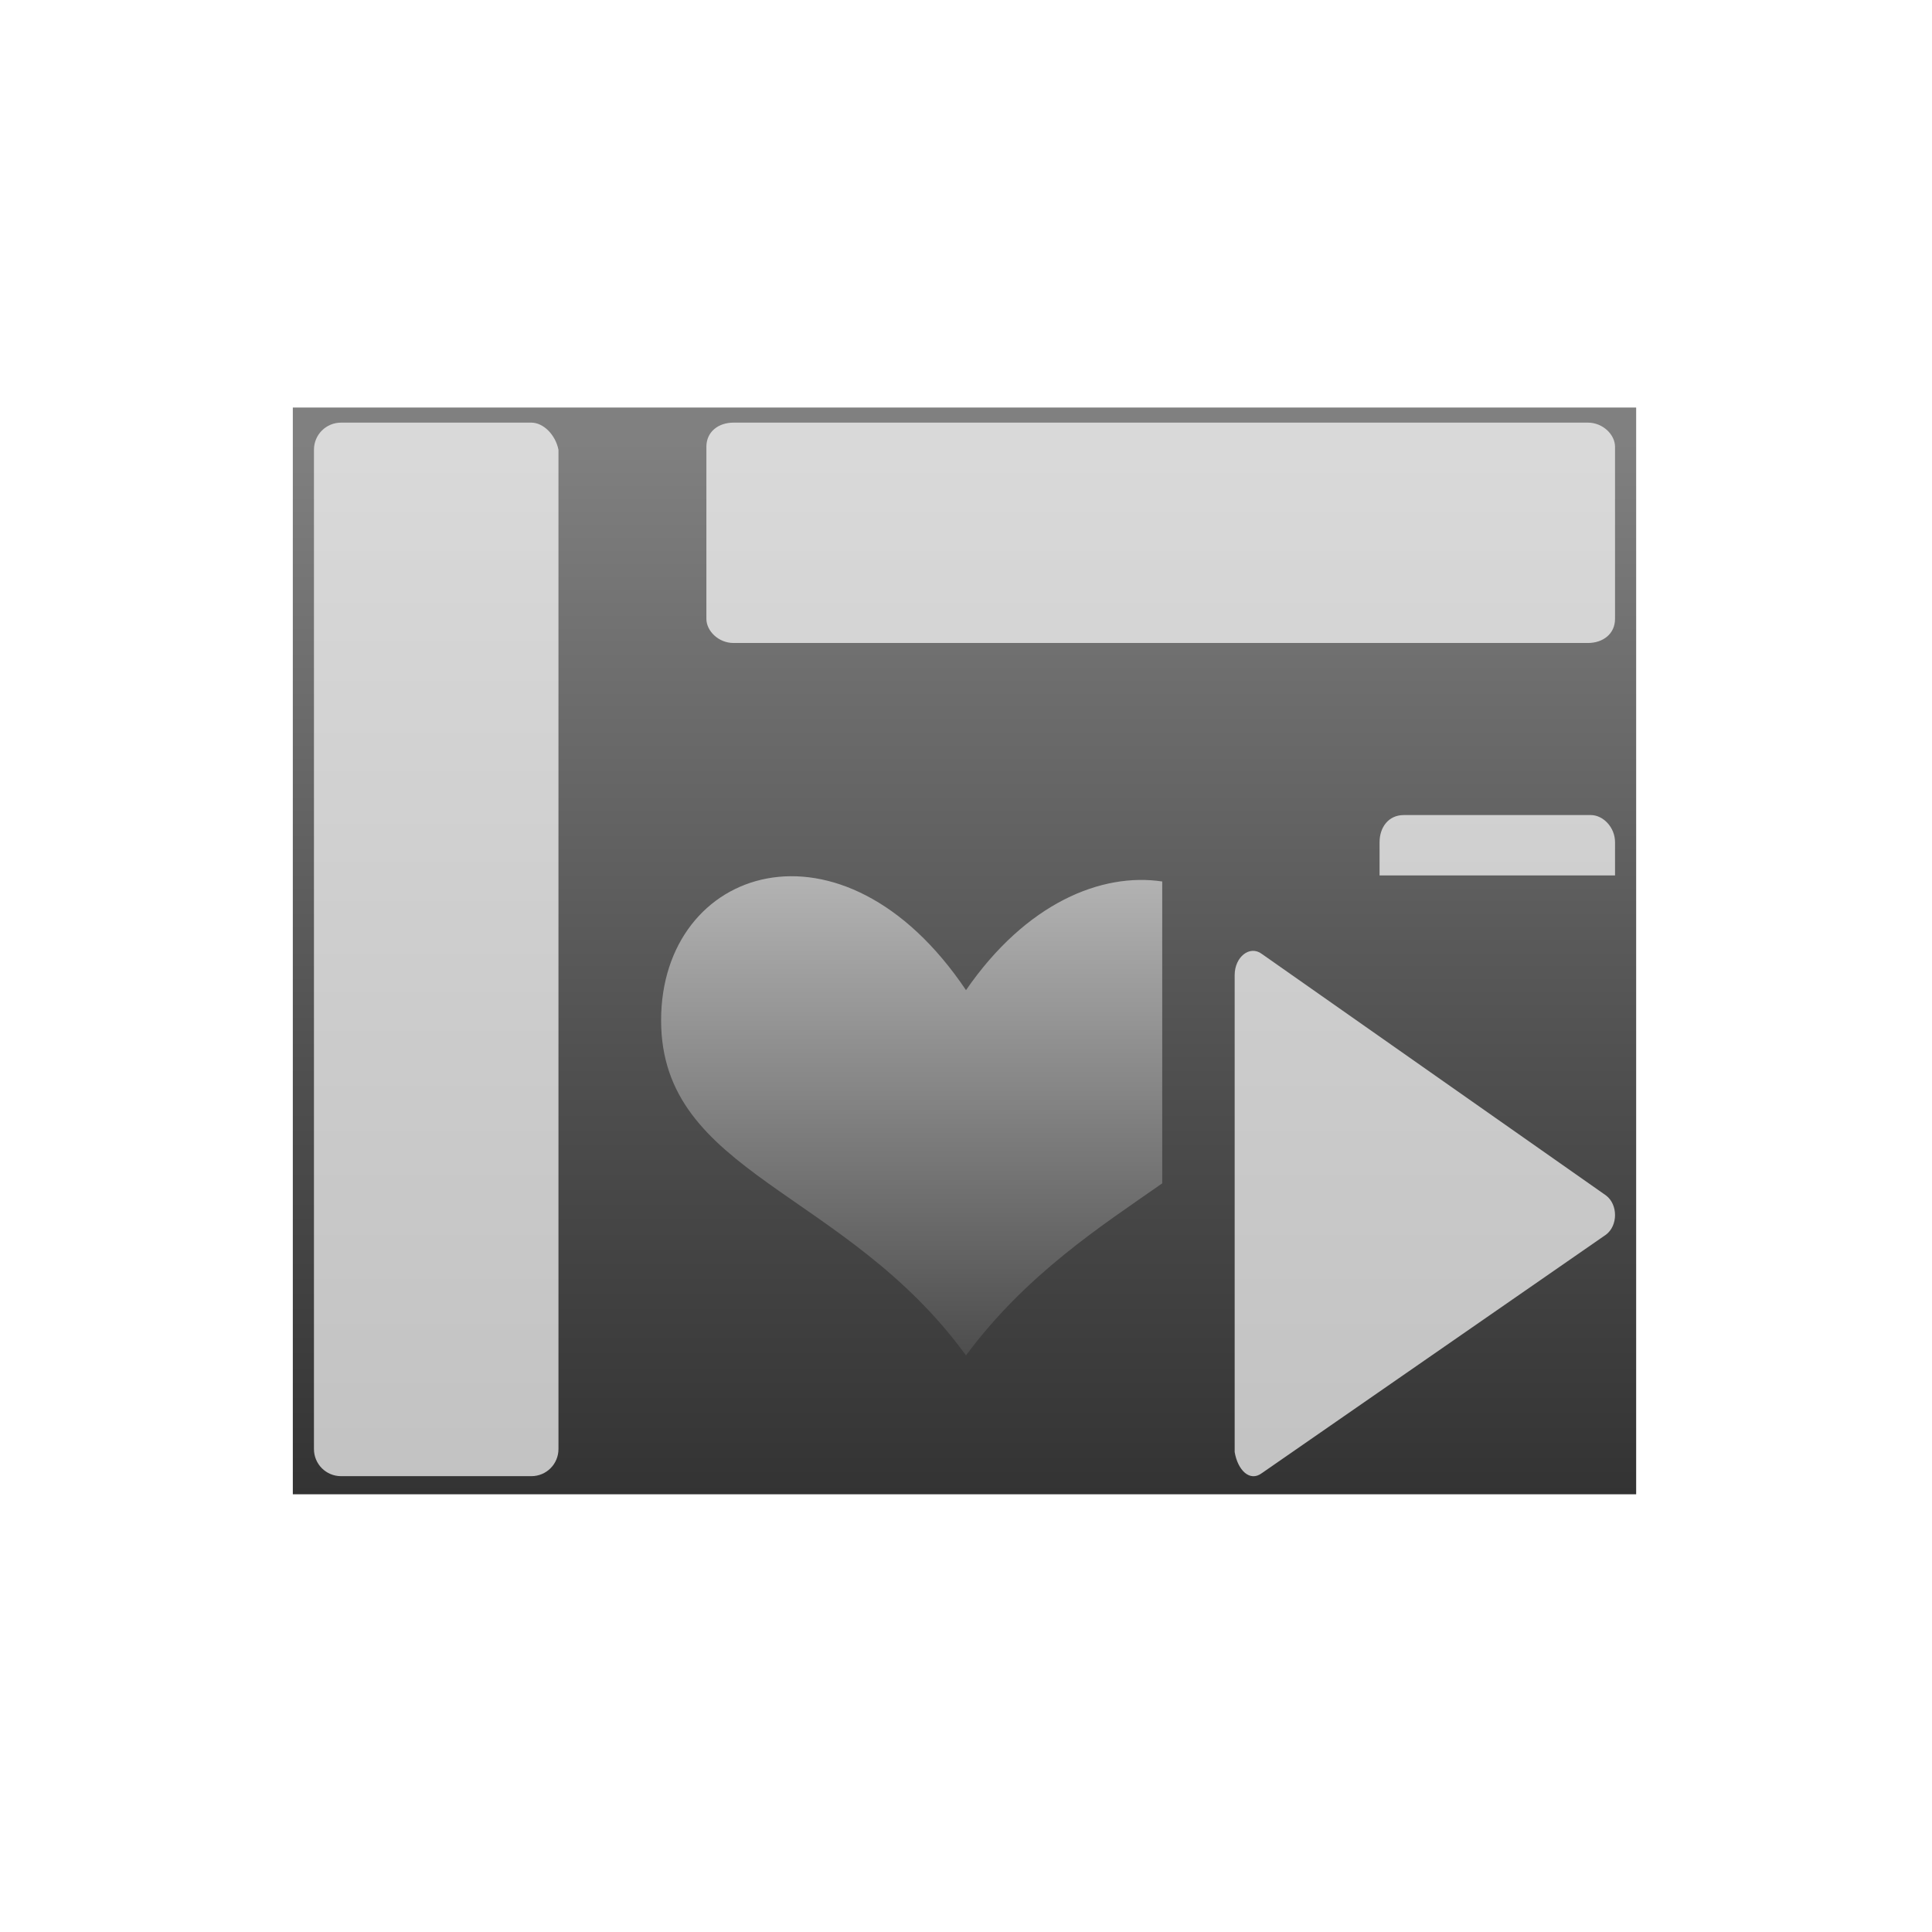 <?xml version="1.0" encoding="utf-8"?>
<!-- Generator: Adobe Illustrator 28.1.0, SVG Export Plug-In . SVG Version: 6.00 Build 0)  -->
<svg version="1.1" xmlns="http://www.w3.org/2000/svg" xmlns:xlink="http://www.w3.org/1999/xlink" x="0px" y="0px"
	 viewBox="0 0 64 64" style="enable-background:new 0 0 64 64;" xml:space="preserve">
<style type="text/css">
	.st0{fill:url(#SVGID_1_);}
	.st1{opacity:0.7;fill:#FFFFFF;enable-background:new    ;}
	.st2{fill:none;}
	.st3{fill:url(#SVGID_00000075871795383507694380000001061014108332467616_);}
</style>
<g id="UserWidget_x5F_64">
	
		<linearGradient id="SVGID_1_" gradientUnits="userSpaceOnUse" x1="31.95" y1="51.41" x2="31.95" y2="16.481" gradientTransform="matrix(1 0 0 -1 0 66)">
		<stop  offset="0" style="stop-color:#808080"/>
		<stop  offset="0.591" style="stop-color:#505050"/>
		<stop  offset="1" style="stop-color:#333333"/>
	</linearGradient>
	<path class="st0" d="M54.2,13.5H9.7v36h44.5V13.5z"/>
	<path class="st1" d="M52.6,14H24.3c-0.5,0-0.9,0.3-0.9,0.8v5.7c0,0.4,0.4,0.8,0.9,0.8h28.3c0.5,0,0.9-0.3,0.9-0.8v-5.7
		C53.5,14.4,53.1,14,52.6,14z"/>
	<path class="st1" d="M17.6,14h-6.3c-0.5,0-0.9,0.4-0.9,0.9V48c0,0.5,0.4,0.9,0.9,0.9h6.3c0.5,0,0.9-0.4,0.9-0.9V14.9
		C18.4,14.4,18,14,17.6,14z"/>
	<rect class="st2" width="64" height="64"/>
</g>
<g id="Layer_2">
	<path id="path52" class="st1" d="M41.8,48.8l11.4-7.9c0.4-0.3,0.4-1,0-1.3l-11.4-8c-0.4-0.3-0.9,0.1-0.9,0.7v15.8
		C41,48.7,41.4,49.1,41.8,48.8z"/>
	<path class="st1" d="M53.5,29v-1.1c0-0.5-0.4-0.9-0.8-0.9h-6.2c-0.5,0-0.8,0.4-0.8,0.9V29H53.5z"/>
	
		<linearGradient id="SVGID_00000093881018302669878440000007325648208988380316_" gradientUnits="userSpaceOnUse" x1="30.175" y1="29.081" x2="30.175" y2="44.903">
		<stop  offset="0" style="stop-color:#B3B3B3"/>
		<stop  offset="1" style="stop-color:#4D4D4D"/>
	</linearGradient>
	<path style="fill:url(#SVGID_00000093881018302669878440000007325648208988380316_);" d="M38.5,29.2c-2-0.3-4.5,0.7-6.5,3.6
		c-4.1-6.1-10.1-4.1-10.1,1c0,5.1,6.1,5.6,10.1,11.1c2-2.7,4.5-4.3,6.5-5.7V29.2z"/>
</g>
</svg>
